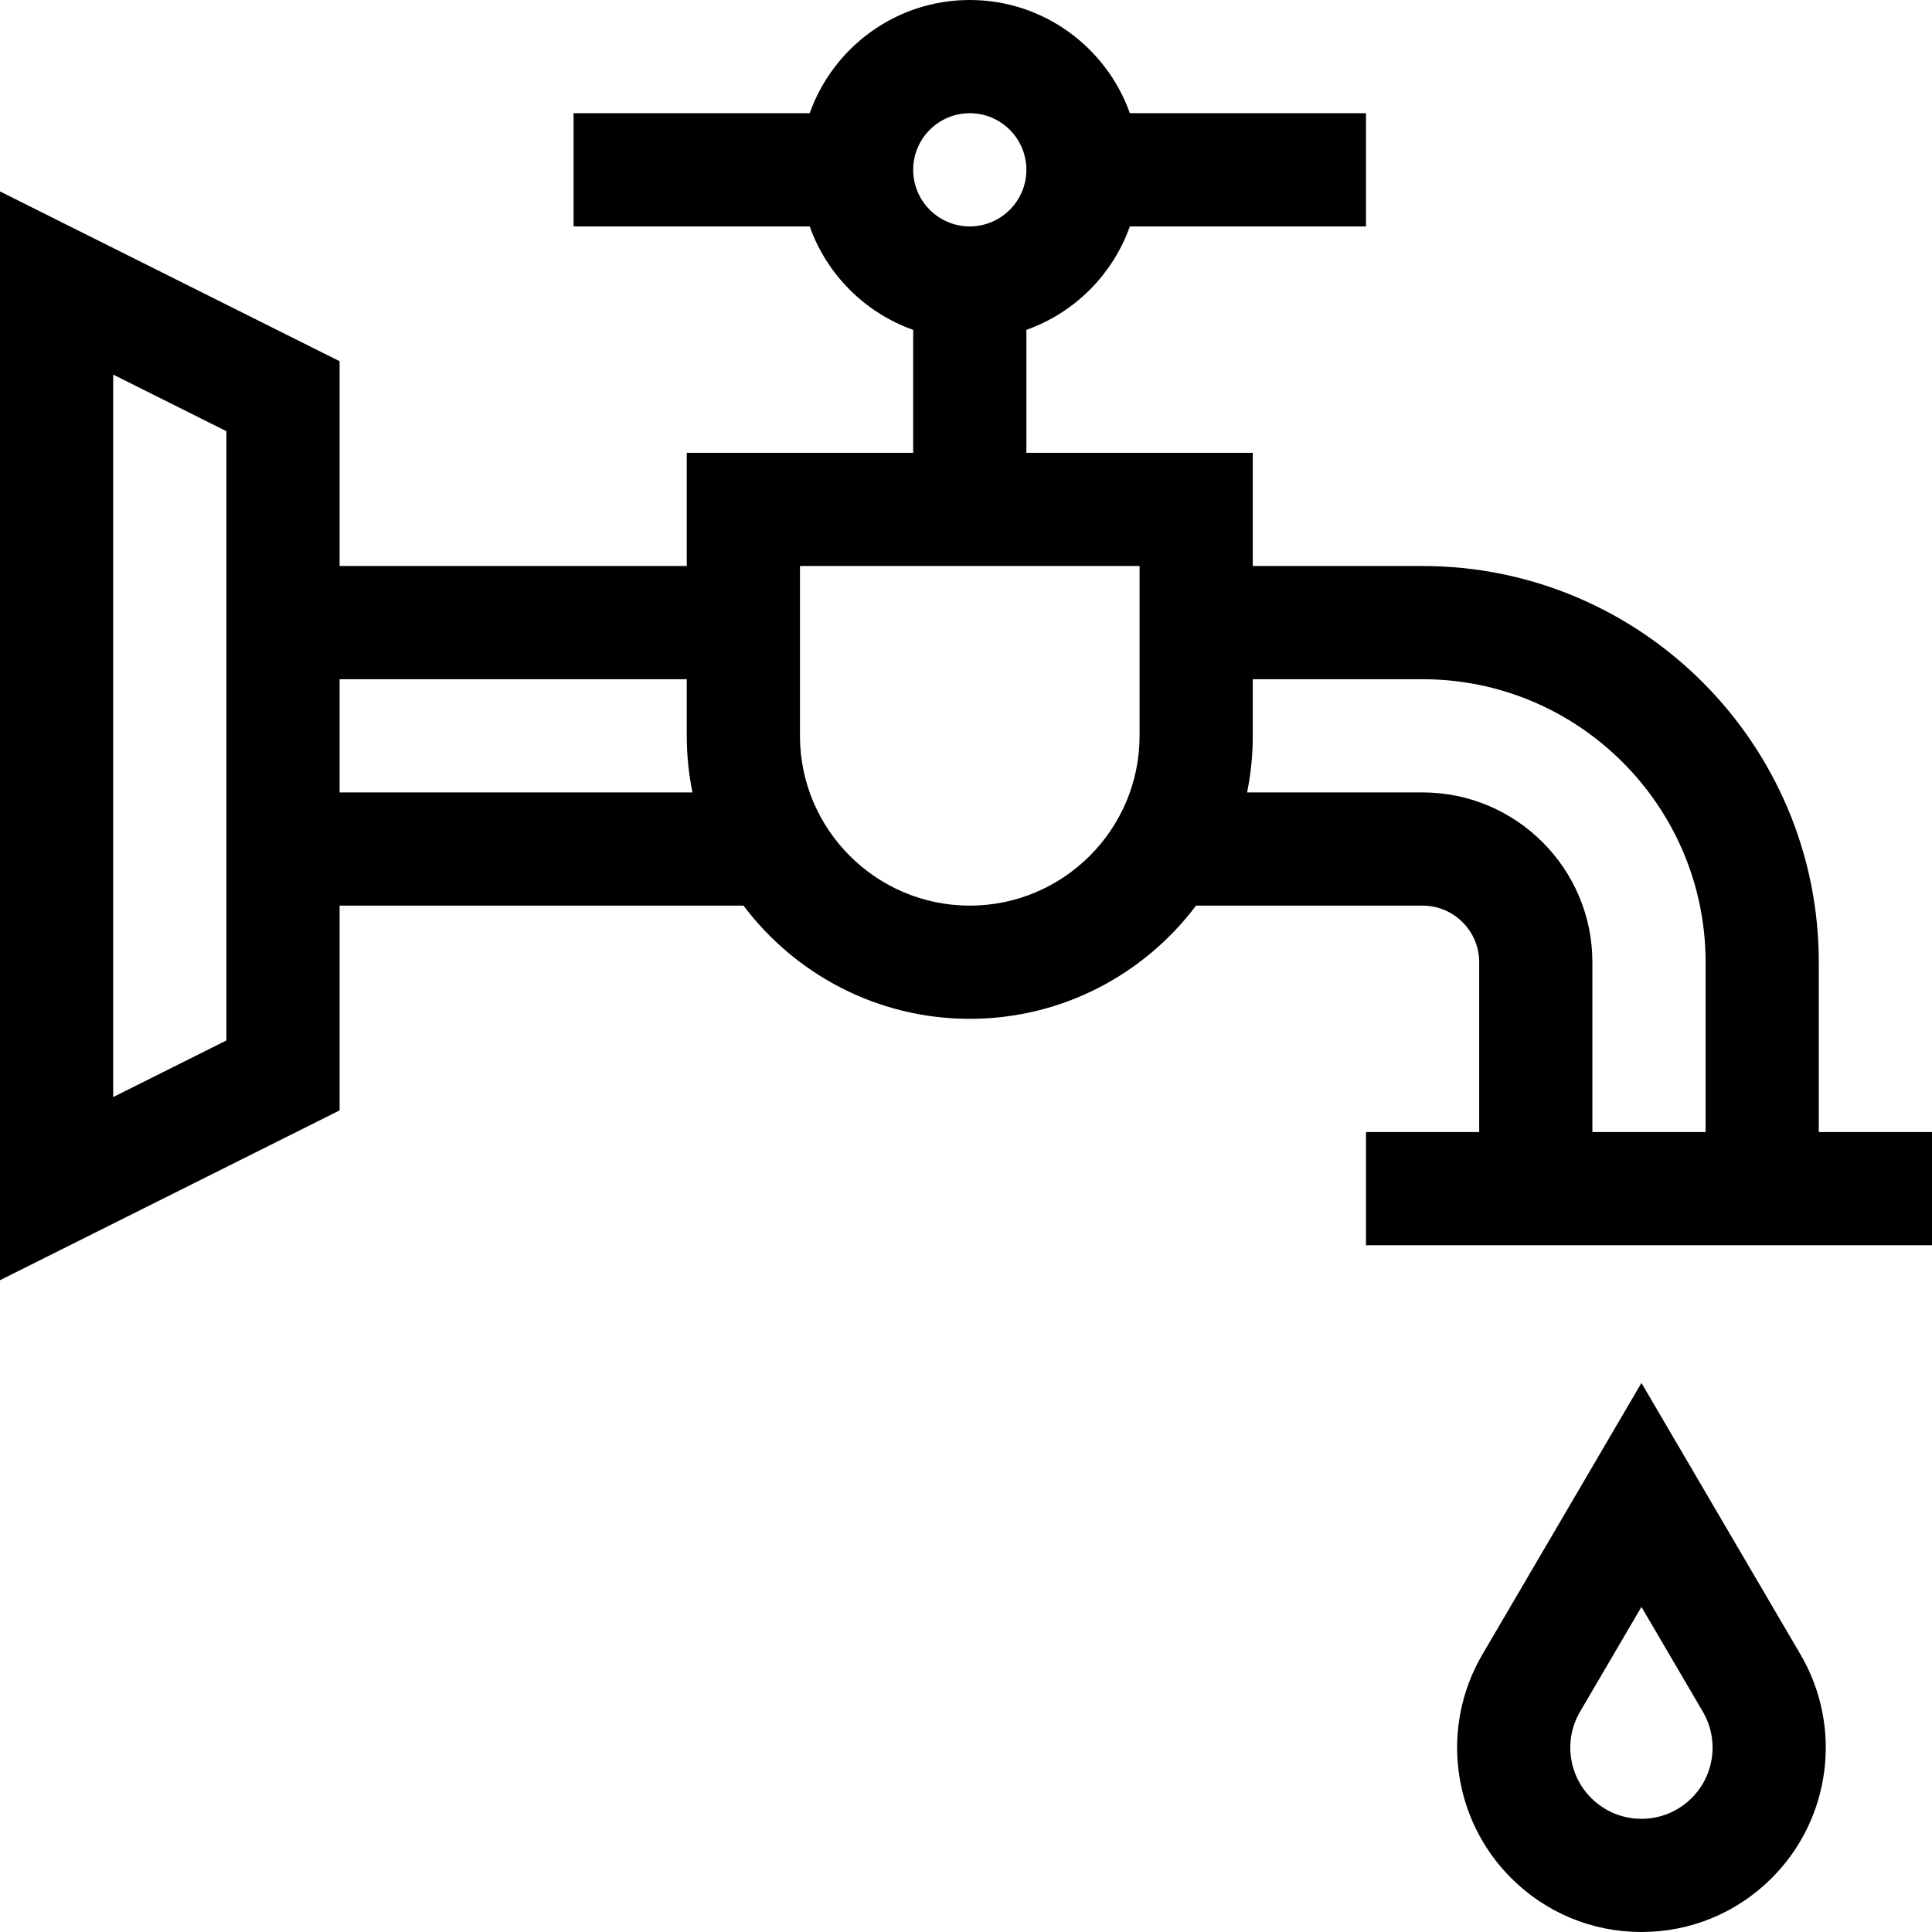 <svg id="Capa_1" enable-background="new 0 0 512 512" height="512" viewBox="0 0 512 512" width="512" xmlns="http://www.w3.org/2000/svg"><g><path d="m482 300v-45c0-57.897-47.103-105-105-105h-45v-30h-60v-32.58c12.764-4.527 22.893-14.656 27.42-27.42h62.58v-30h-62.58c-6.192-17.458-22.865-30-42.42-30s-36.228 12.542-42.42 30h-62.58v30h62.58c4.527 12.764 14.656 22.893 27.42 27.42v32.58h-60v30h-92v-54.271l-90-45v288.541l90-45v-54.27h107.041c13.697 18.204 35.475 30 59.959 30s46.262-11.796 59.959-30h60.041c8.271 0 15 6.729 15 15v45h-30v30h150v-30zm-225-270c8.271 0 15 6.729 15 15s-6.729 15-15 15-15-6.729-15-15 6.729-15 15-15zm-197 245.729-30 15v-191.458l30 15zm30-65.729v-30h92v15c0 5.136.521 10.152 1.509 15zm212-15c0 24.813-20.187 45-45 45s-45-20.187-45-45v-45h90zm120 105v-45c0-24.813-20.187-45-45-45h-46.509c.988-4.848 1.509-9.864 1.509-15v-15h45c41.355 0 75 33.645 75 75v45z"/><path d="m435 366.494-42.154 71.96c-11.228 19.169-8.099 43.528 7.609 59.237 9.228 9.227 21.495 14.309 34.545 14.309s25.317-5.082 34.545-14.309c15.707-15.709 18.837-40.068 7.608-59.237zm13.331 109.985c-3.56 3.561-8.295 5.521-13.331 5.521s-9.771-1.961-13.331-5.521c-6.063-6.063-7.271-15.464-2.938-22.861l16.269-27.772 16.268 27.771c4.334 7.398 3.126 16.799-2.937 22.862z"/></g></svg>